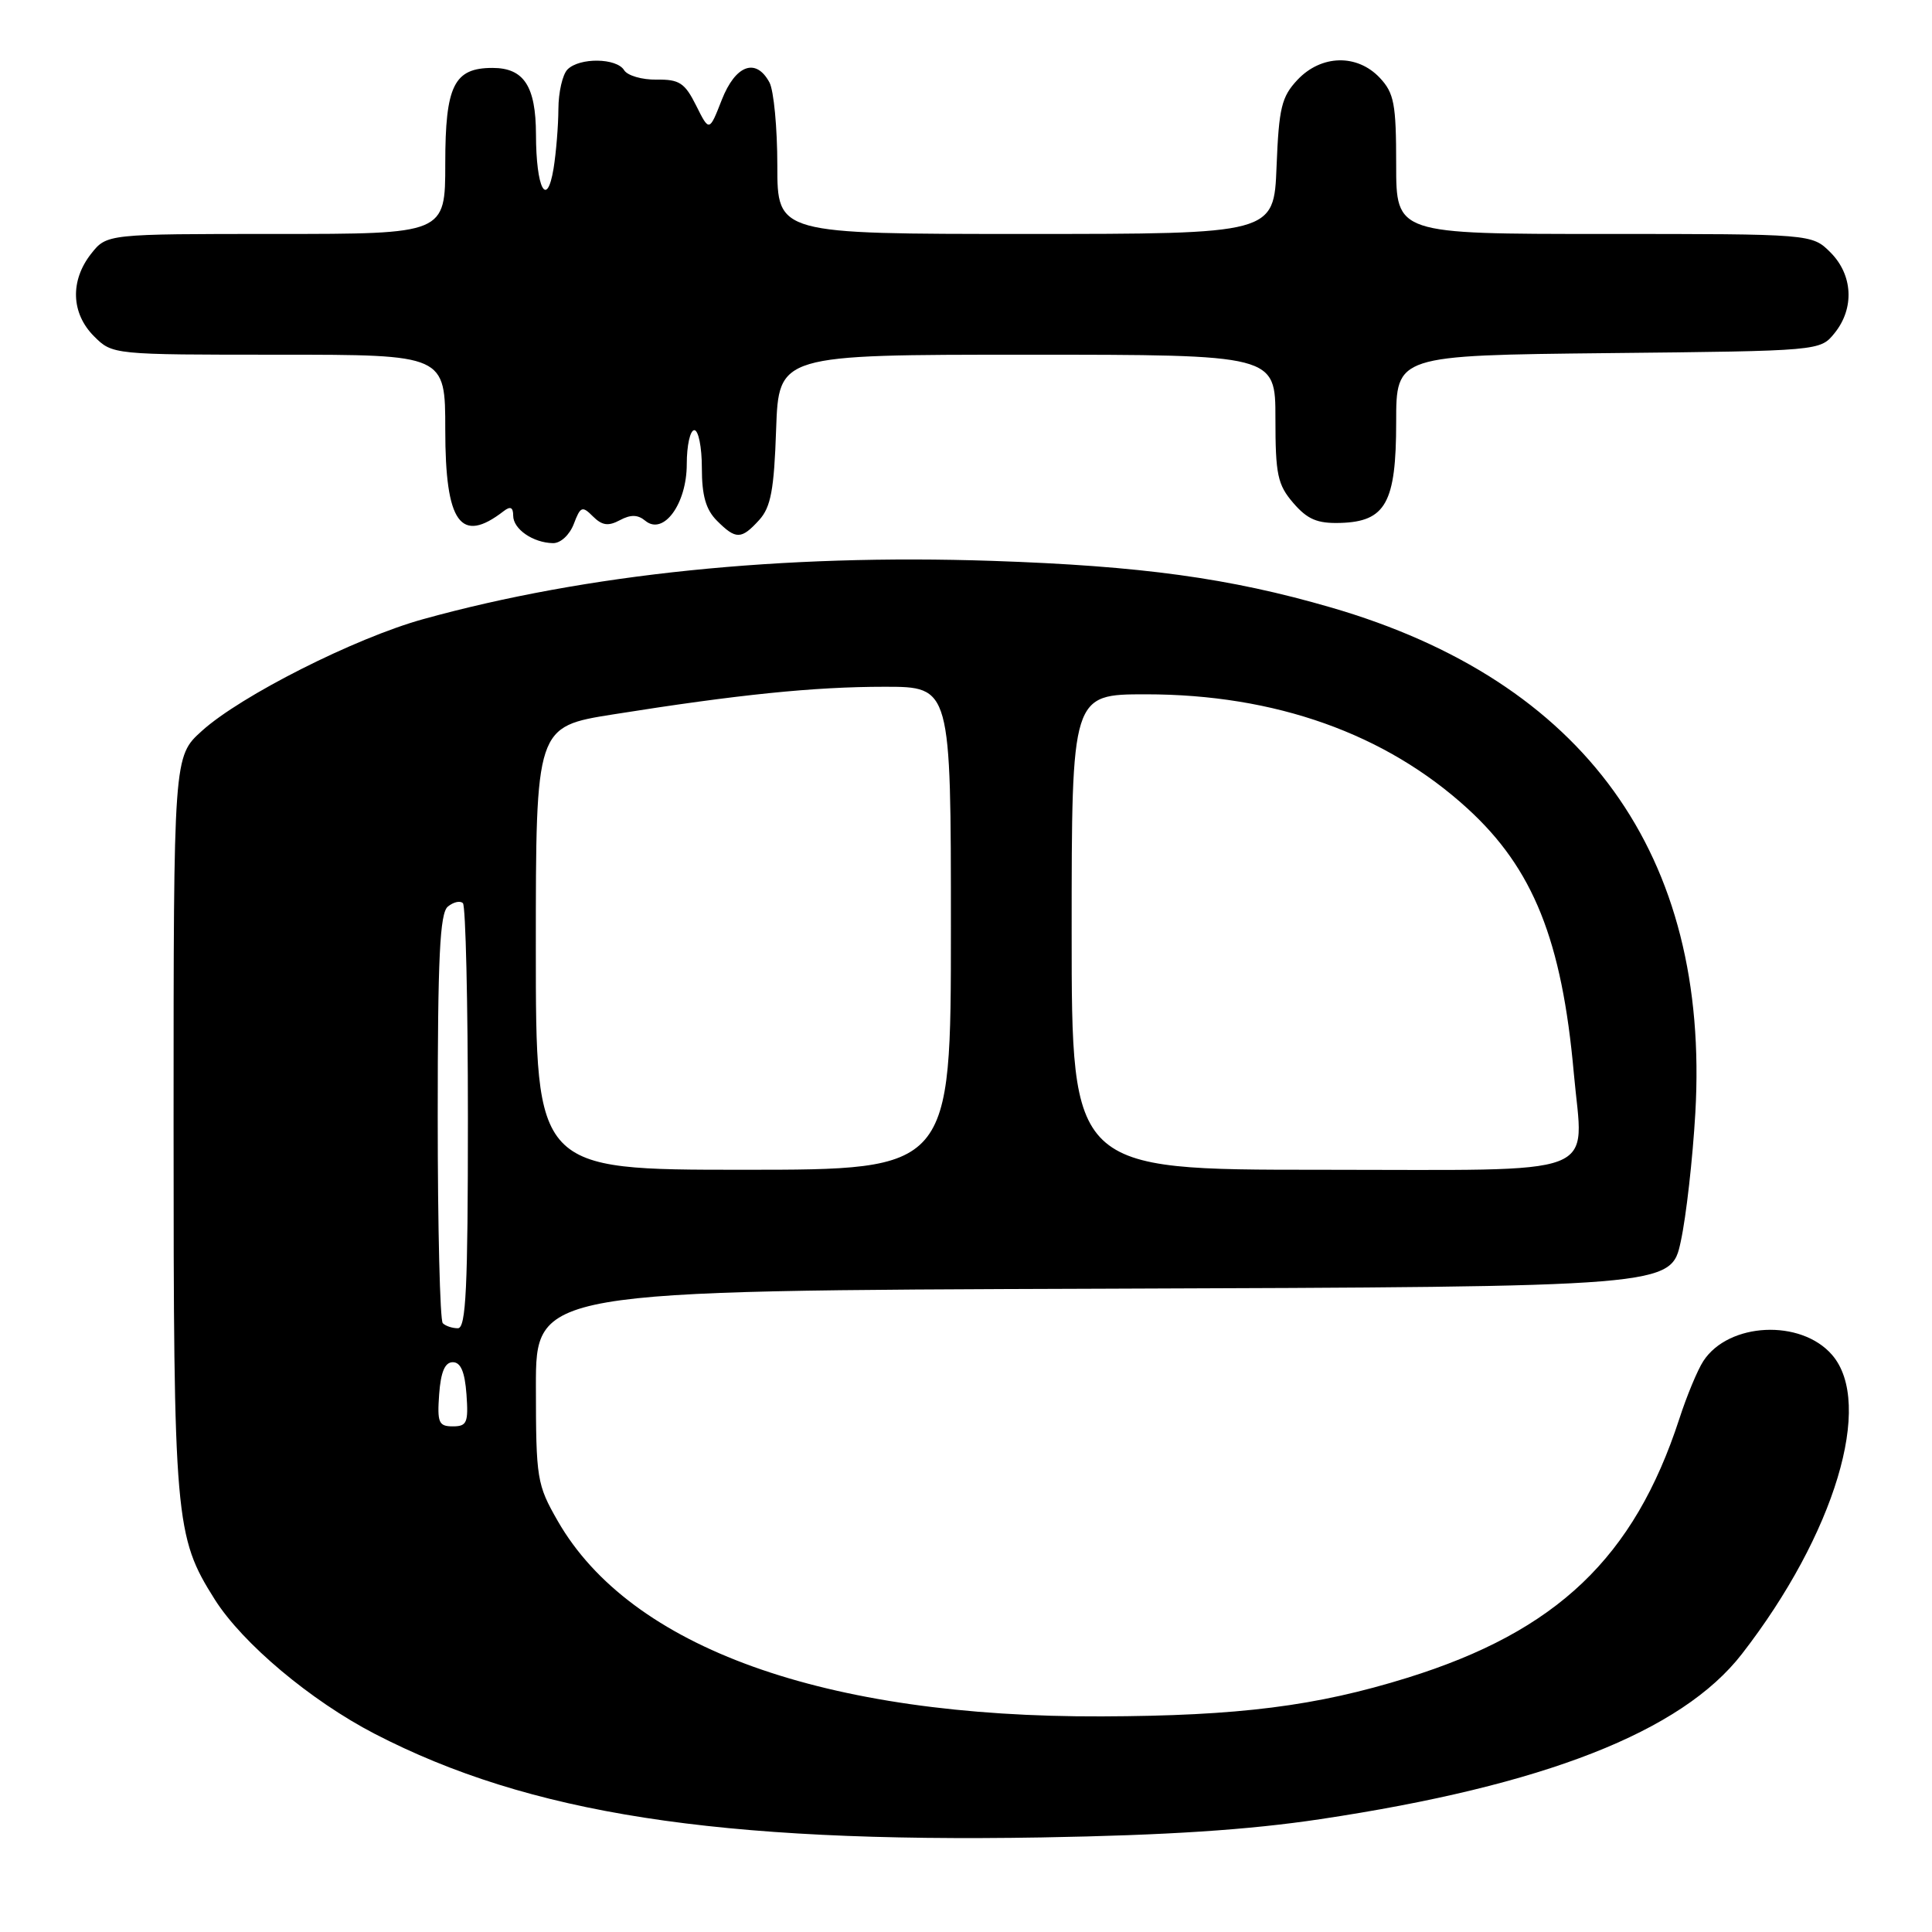 <?xml version="1.0" encoding="UTF-8" standalone="no"?>
<!DOCTYPE svg PUBLIC "-//W3C//DTD SVG 1.1//EN" "http://www.w3.org/Graphics/SVG/1.1/DTD/svg11.dtd" >
<svg xmlns="http://www.w3.org/2000/svg" xmlns:xlink="http://www.w3.org/1999/xlink" version="1.1" viewBox="0 0 256 256">
 <g >
 <path fill="currentColor"
d=" M 174.93 241.05 C 204.63 236.60 222.81 229.48 230.81 219.16 C 243.11 203.31 248.34 185.95 242.75 179.52 C 238.61 174.75 229.04 175.22 225.70 180.35 C 224.93 181.53 223.50 184.97 222.52 188.00 C 216.52 206.40 206.29 216.15 186.50 222.31 C 174.41 226.07 164.18 227.37 146.00 227.43 C 109.25 227.57 83.55 218.34 73.91 201.55 C 71.14 196.71 71.02 195.98 71.01 183.76 C 71.00 171.01 71.00 171.01 146.21 170.76 C 221.42 170.50 221.42 170.50 222.71 164.50 C 223.43 161.20 224.29 153.54 224.64 147.48 C 226.60 113.31 209.96 90.22 176.32 80.48 C 162.92 76.59 151.21 74.99 131.50 74.32 C 103.63 73.38 77.71 76.04 56.04 82.05 C 47.03 84.55 31.90 92.19 26.75 96.85 C 23.00 100.23 23.00 100.23 23.00 148.93 C 23.00 201.48 23.18 203.58 28.46 211.94 C 32.14 217.76 41.18 225.35 49.65 229.74 C 70.12 240.33 95.02 244.20 138.00 243.47 C 154.65 243.18 165.41 242.48 174.93 241.05 Z  M 76.03 69.43 C 76.91 67.10 77.15 67.00 78.57 68.43 C 79.78 69.63 80.60 69.75 82.13 68.93 C 83.57 68.16 84.51 68.18 85.50 69.00 C 87.91 71.00 91.00 66.78 91.00 61.50 C 91.00 59.02 91.45 57.00 92.00 57.00 C 92.55 57.00 93.00 59.25 93.00 62.00 C 93.00 65.67 93.53 67.53 95.00 69.00 C 97.52 71.52 98.23 71.50 100.60 68.90 C 102.14 67.20 102.57 64.91 102.84 56.90 C 103.19 47.00 103.19 47.00 136.09 47.00 C 169.00 47.00 169.00 47.00 169.00 55.44 C 169.00 62.89 169.28 64.22 171.37 66.65 C 173.24 68.82 174.55 69.38 177.59 69.29 C 183.61 69.12 185.00 66.62 185.00 55.93 C 185.00 47.09 185.00 47.09 213.09 46.79 C 241.18 46.50 241.18 46.50 243.09 44.14 C 245.75 40.85 245.52 36.43 242.55 33.45 C 240.09 31.00 240.09 31.00 212.55 31.00 C 185.00 31.00 185.00 31.00 185.00 21.81 C 185.00 13.76 184.73 12.34 182.83 10.31 C 179.82 7.12 175.07 7.24 171.92 10.58 C 169.81 12.83 169.46 14.28 169.15 22.08 C 168.80 31.00 168.80 31.00 135.90 31.00 C 103.00 31.00 103.00 31.00 103.00 21.93 C 103.00 16.95 102.53 12.00 101.96 10.93 C 100.18 7.61 97.46 8.59 95.64 13.23 C 93.98 17.47 93.98 17.47 92.24 13.98 C 90.74 10.98 90.02 10.51 87.00 10.55 C 85.08 10.58 83.14 10.02 82.70 9.30 C 81.70 7.67 76.80 7.60 75.20 9.20 C 74.54 9.86 74.00 12.22 73.99 14.45 C 73.98 16.68 73.69 20.22 73.35 22.33 C 72.46 27.71 71.03 24.96 71.02 17.82 C 71.00 11.42 69.42 9.00 65.26 9.00 C 60.16 9.00 59.00 11.34 59.00 21.65 C 59.00 31.00 59.00 31.00 36.57 31.00 C 14.15 31.00 14.15 31.00 12.07 33.63 C 9.27 37.20 9.42 41.51 12.45 44.55 C 14.91 47.00 14.91 47.00 36.95 47.00 C 59.00 47.00 59.00 47.00 59.00 56.93 C 59.00 69.32 61.03 72.15 66.75 67.72 C 67.63 67.04 68.00 67.22 68.00 68.33 C 68.00 70.11 70.63 71.92 73.27 71.97 C 74.28 71.99 75.47 70.88 76.03 69.43 Z  M 58.19 184.75 C 58.41 181.78 58.95 180.50 60.00 180.50 C 61.05 180.50 61.59 181.78 61.81 184.75 C 62.08 188.51 61.87 189.00 60.00 189.00 C 58.13 189.00 57.92 188.51 58.19 184.75 Z  M 58.67 175.33 C 58.30 174.97 58.00 162.65 58.00 147.96 C 58.00 126.83 58.28 121.01 59.34 120.13 C 60.08 119.52 60.98 119.31 61.34 119.68 C 61.70 120.04 62.00 132.86 62.00 148.17 C 62.00 170.69 61.75 176.00 60.67 176.00 C 59.93 176.00 59.03 175.70 58.67 175.33 Z  M 71.00 125.65 C 71.00 96.29 71.00 96.29 81.25 94.66 C 97.79 92.03 107.87 91.00 117.22 91.00 C 126.00 91.00 126.00 91.00 126.00 123.00 C 126.00 155.00 126.00 155.00 98.50 155.00 C 71.00 155.00 71.00 155.00 71.00 125.65 Z  M 142.00 123.50 C 142.00 92.00 142.00 92.00 151.84 92.00 C 168.95 92.00 183.58 97.20 194.46 107.14 C 203.16 115.09 206.97 124.59 208.54 142.22 C 209.79 156.23 213.03 155.00 174.98 155.00 C 142.00 155.00 142.00 155.00 142.00 123.50 Z "/>
</g>
</svg>